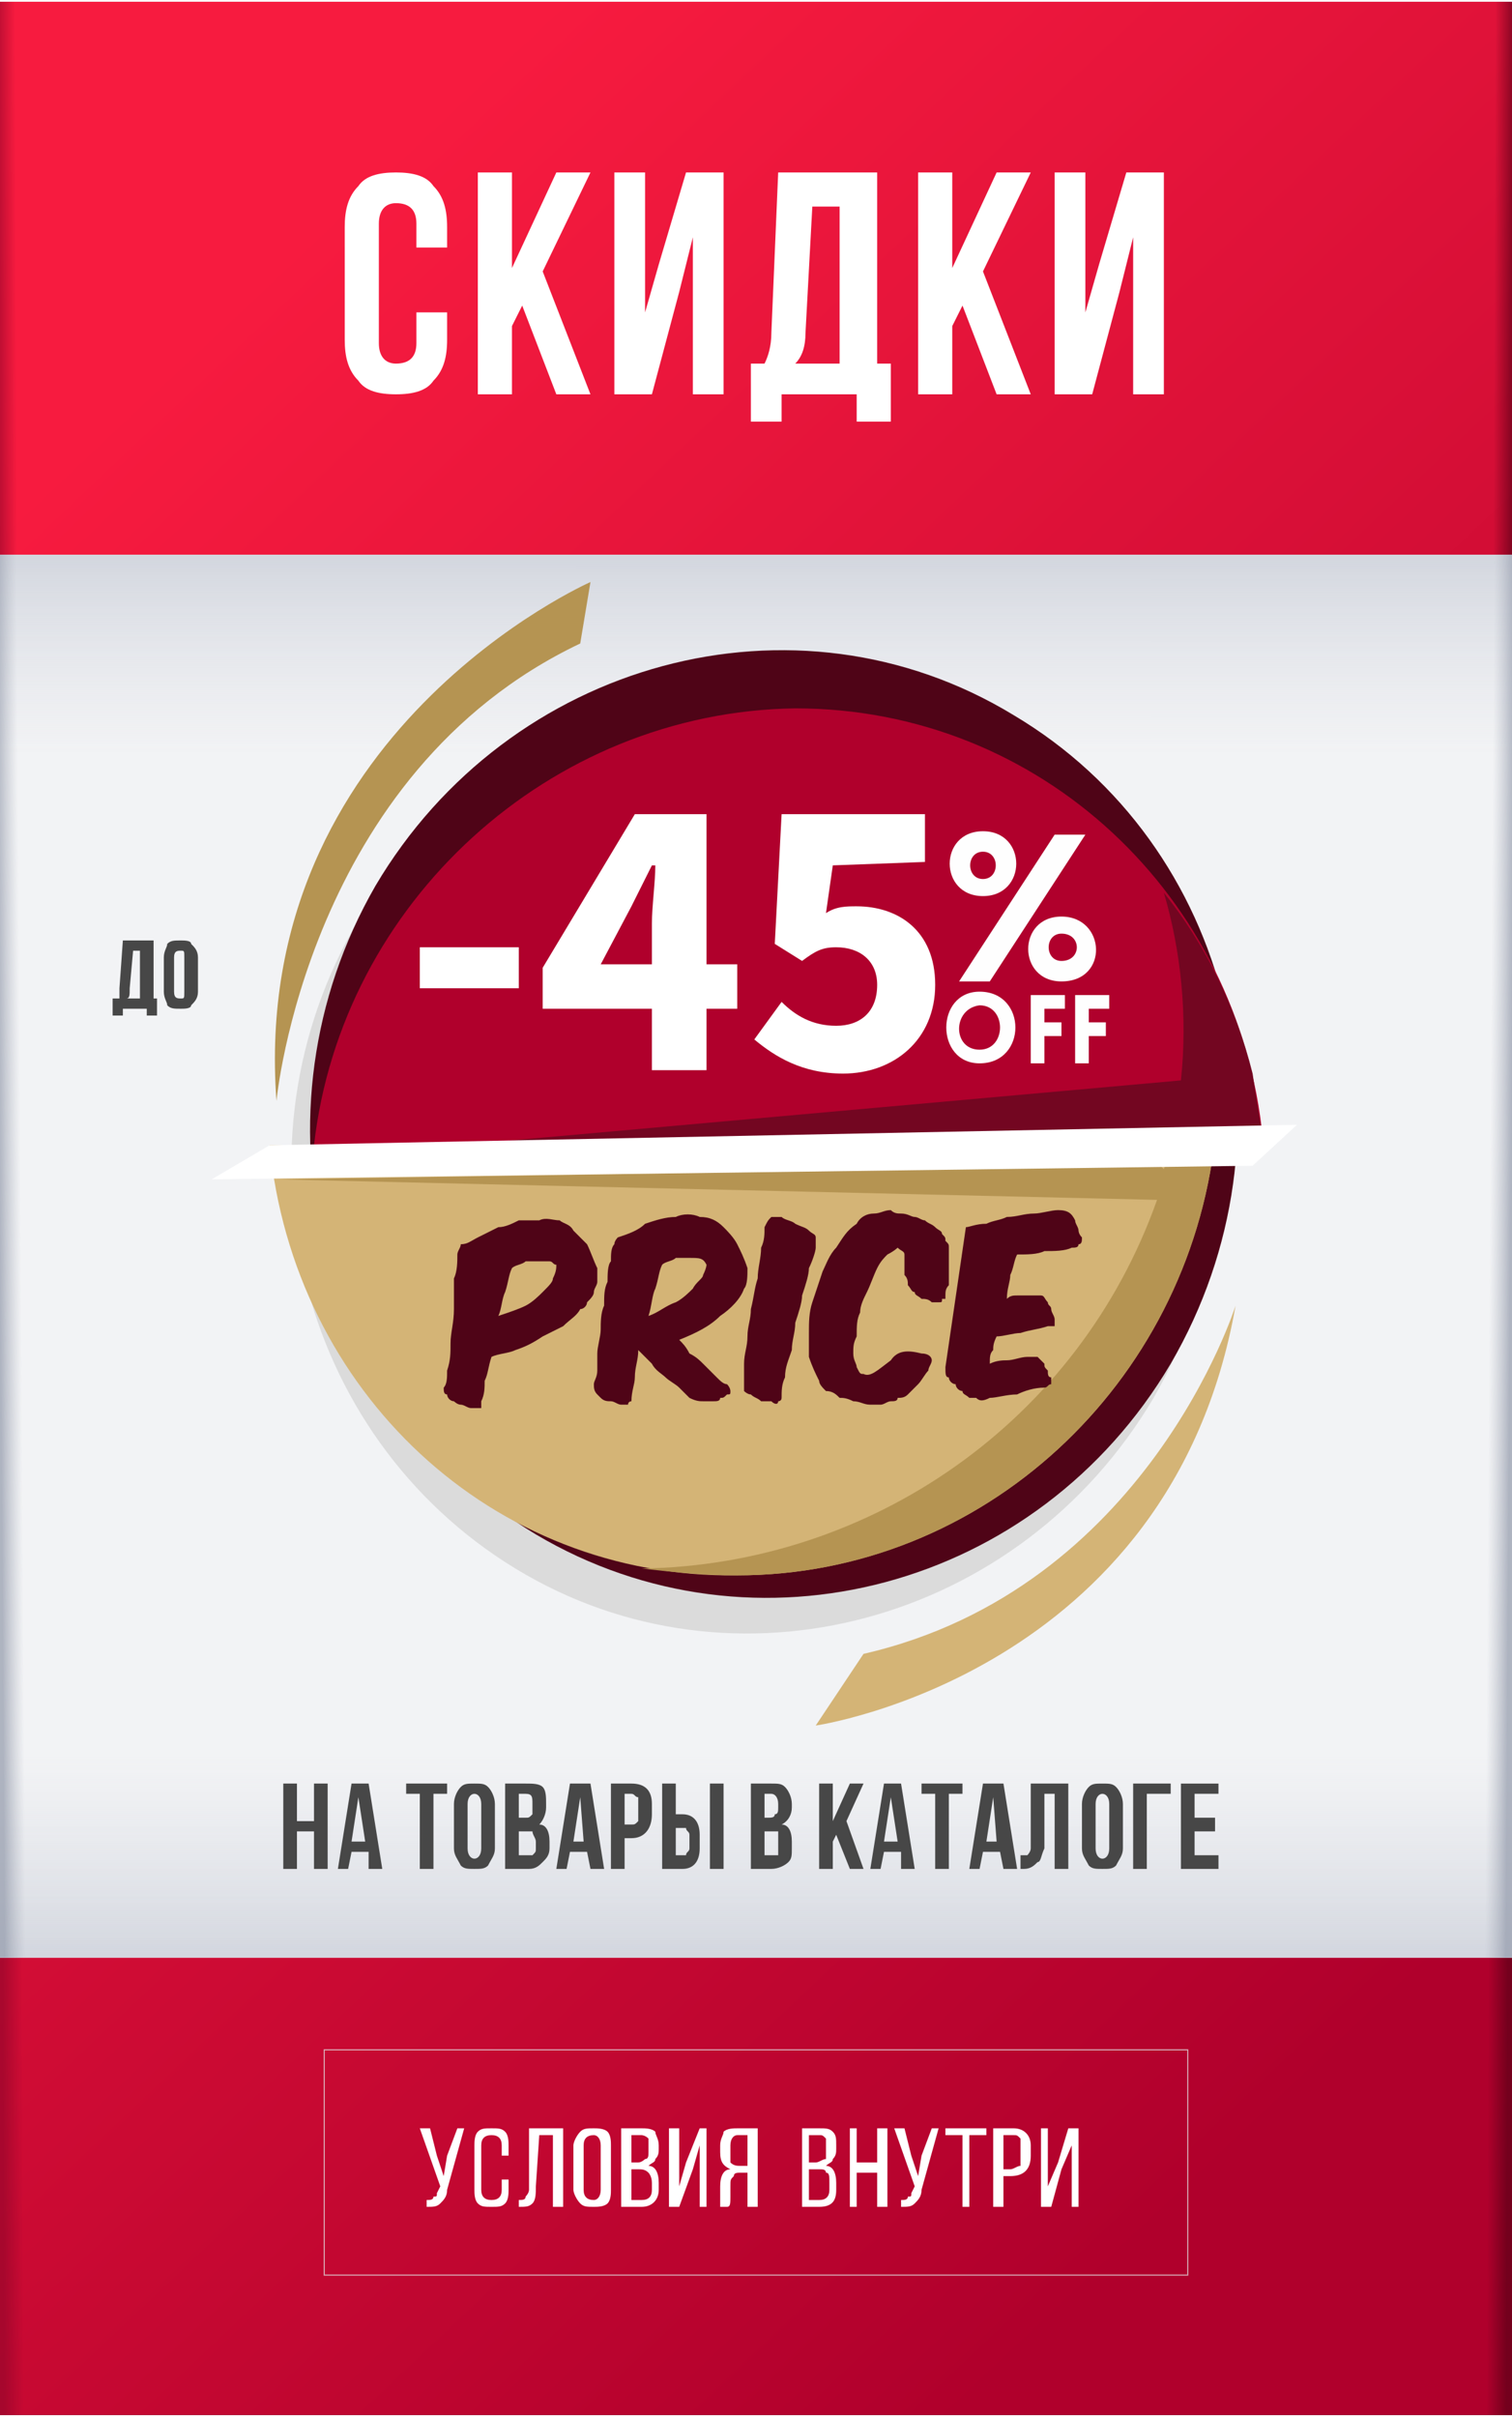 <?xml version="1.0" encoding="UTF-8"?>
<!DOCTYPE svg PUBLIC "-//W3C//DTD SVG 1.1//EN" "http://www.w3.org/Graphics/SVG/1.1/DTD/svg11.dtd">
<!-- Creator: CorelDRAW X8 -->
<svg xmlns="http://www.w3.org/2000/svg" xml:space="preserve" width="100.841mm" height="161.173mm" version="1.1" style="shape-rendering:geometricPrecision; text-rendering:geometricPrecision; image-rendering:optimizeQuality; fill-rule:evenodd; clip-rule:evenodd"
viewBox="0 0 443 707"
 xmlns:xlink="http://www.w3.org/1999/xlink">
 <rect x="0" y="0" width="443" height="707" fill="#333333" stroke="none"/>
 <defs>
  <style type="text/css">
   <![CDATA[
    .str0 {stroke:#E0E0E0;stroke-width:0.334;stroke-opacity:0.741}
    .fil2 {fill:none}
    .fil5 {fill:#F2F3F5}
    .fil16 {fill:#FEFEFE;fill-rule:nonzero}
    .fil17 {fill:#474747;fill-rule:nonzero}
    .fil11 {fill:#4F0417;fill-rule:nonzero}
    .fil13 {fill:#730621;fill-rule:nonzero}
    .fil12 {fill:#B0002C;fill-rule:nonzero}
    .fil15 {fill:#B59452;fill-rule:nonzero}
    .fil14 {fill:#D4B476;fill-rule:nonzero}
    .fil10 {fill:#DBDBDB;fill-rule:nonzero}
    .fil1 {fill:white;fill-rule:nonzero}
    .fil0 {fill:url(#id0)}
    .fil3 {fill:url(#id1);fill-rule:nonzero}
    .fil4 {fill:url(#id2);fill-rule:nonzero}
    .fil7 {fill:url(#id3);fill-rule:nonzero}
    .fil8 {fill:url(#id4);fill-rule:nonzero}
    .fil9 {fill:url(#id5);fill-rule:nonzero}
    .fil6 {fill:url(#id6);fill-rule:nonzero}
   ]]>
  </style>
  <linearGradient id="id0" gradientUnits="userSpaceOnUse" x1="16.213" y1="136.54" x2="426.338" y2="570.788">
   <stop offset="0" style="stop-opacity:1; stop-color:#F71B3F"/>
   <stop offset="1" style="stop-opacity:1; stop-color:#B0002C"/>
  </linearGradient>
  <linearGradient id="id1" gradientUnits="userSpaceOnUse" x1="-0.056" y1="353.718" x2="29.422" y2="353.611">
   <stop offset="0" style="stop-opacity:0.718; stop-color:#99062B"/>
   <stop offset="0.196" style="stop-opacity:0; stop-color:#99062B"/>
   <stop offset="0.651" style="stop-opacity:0; stop-color:#99062B"/>
   <stop offset="1" style="stop-opacity:0; stop-color:#99062B"/>
  </linearGradient>
  <linearGradient id="id2" gradientUnits="userSpaceOnUse" x1="442.607" y1="353.718" x2="413.129" y2="353.611">
   <stop offset="0" style="stop-opacity:0.718; stop-color:#5C0017"/>
   <stop offset="0.196" style="stop-opacity:0; stop-color:#5C0017"/>
   <stop offset="0.651" style="stop-opacity:0; stop-color:#5C0017"/>
   <stop offset="1" style="stop-opacity:0; stop-color:#5C0017"/>
  </linearGradient>
  <linearGradient id="id3" gradientUnits="userSpaceOnUse" x1="221.277" y1="578.55" x2="221.276" y2="473.839">
   <stop offset="0" style="stop-opacity:1; stop-color:#CED2DB"/>
   <stop offset="0.62" style="stop-opacity:0; stop-color:#E0E2E8"/>
   <stop offset="1" style="stop-opacity:0; stop-color:#F2F3F5"/>
  </linearGradient>
  <linearGradient id="id4" gradientUnits="userSpaceOnUse" x1="-0.059" y1="367.615" x2="31.72" y2="367.401">
   <stop offset="0" style="stop-opacity:0.718; stop-color:#939AAB"/>
   <stop offset="0.196" style="stop-opacity:0; stop-color:#AAAFBB"/>
   <stop offset="0.651" style="stop-opacity:0; stop-color:#C2C5CC"/>
   <stop offset="1" style="stop-opacity:0; stop-color:#C2C5CC"/>
  </linearGradient>
  <linearGradient id="id5" gradientUnits="userSpaceOnUse" xlink:href="#id4" x1="442.612" y1="367.615" x2="410.832" y2="367.401">
  </linearGradient>
  <linearGradient id="id6" gradientUnits="userSpaceOnUse" xlink:href="#id3" x1="221.277" y1="156.467" x2="221.276" y2="261.178">
  </linearGradient>
 </defs>
 <g id="Layer_x0020_1">
  <polygon class="fil0" points="0,0 443,0 443,707 0,707 "/>
  <path class="fil1" d="M122 91l9 0 0 8c0,5 -1,9 -4,12 -2,3 -6,4 -11,4 -5,0 -9,-1 -11,-4 -3,-3 -4,-7 -4,-12l0 -33c0,-5 1,-9 4,-12 2,-3 6,-4 11,-4 5,0 9,1 11,4 3,3 4,7 4,12l0 6 -9 0 0 -7c0,-4 -2,-6 -6,-6 -3,0 -5,2 -5,6l0 35c0,4 2,6 5,6 4,0 6,-2 6,-6l0 -9zm41 24l-10 -26 -3 6 0 20 -10 0 0 -65 10 0 0 28 13 -28 10 0 -14 29 14 36 -10 0zm36 -30l-8 30 -11 0 0 -65 9 0 0 41 4 -14 8 -27 11 0 0 65 -9 0 0 -46 -4 16zm62 38l-10 0 0 -8 -22 0 0 8 -9 0 0 -17 4 0c1,-2 2,-5 2,-9l2 -47 29 0 0 56 4 0 0 17zm-23 -63l-2 37c0,4 -1,7 -3,9l13 0 0 -46 -8 0zm54 55l-10 -26 -3 6 0 20 -10 0 0 -65 10 0 0 28 13 -28 10 0 -14 29 14 36 -10 0zm36 -30l-8 30 -11 0 0 -65 9 0 0 41 4 -14 8 -27 11 0 0 65 -9 0 0 -46 -4 16z"/>
  <polygon class="fil2 str0" points="95,600 348,600 348,666 95,666 "/>
  <path class="fil1" d="M136 623l-5 18c0,2 -1,3 -2,4 -1,1 -2,1 -4,1l0 -2c1,0 2,0 2,-1 1,0 1,0 1,-1l1 -2 -6 -17 3 0 2 8 2 6 1 -6 3 -8 2 0zm8 0c2,0 3,0 4,1 1,1 1,3 1,4l0 3 -2 0 0 -3c0,-2 -1,-3 -3,-3 -2,0 -3,1 -3,3l0 13c0,2 1,3 3,3 2,0 3,-1 3,-3l0 -3 2 0 0 3c0,1 0,3 -1,4 -1,1 -2,1 -4,1 -2,0 -3,0 -4,-1 -1,-1 -1,-3 -1,-4l0 -13c0,-1 0,-3 1,-4 1,-1 2,-1 4,-1zm18 2l-4 0 -1 15c0,2 0,4 -1,5 -1,1 -2,1 -4,1l0 0 0 -2c1,0 2,0 2,-1 0,0 1,-1 1,-2l0 -18 10 0 0 23 -3 0 0 -21zm6 16l0 -13c0,-1 1,-3 2,-4 1,-1 2,-1 4,-1 1,0 3,0 4,1 1,1 1,3 1,4l0 13c0,1 0,3 -1,4 -1,1 -3,1 -4,1 -2,0 -3,0 -4,-1 -1,-1 -2,-3 -2,-4zm3 -13l0 13c0,2 1,3 3,3 1,0 2,-1 2,-3l0 -13c0,-2 -1,-3 -2,-3 -2,0 -3,1 -3,3zm11 -5l6 0c1,0 3,0 4,1 0,1 1,2 1,4l0 1c0,1 0,2 -1,3 0,1 -1,1 -2,2 2,0 3,2 3,5l0 2c0,3 -2,5 -5,5l-6 0 0 -23zm3 10l2 0c1,0 2,-1 2,-1 1,0 1,-1 1,-2l0 -2c0,-1 0,-2 0,-2 -1,-1 -2,-1 -2,-1l-3 0 0 8zm0 11l3 0c2,0 3,-1 3,-3l0 -2c0,-2 -1,-3 -1,-3 -1,-1 -2,-1 -3,-1l-2 0 0 9zm20 -16l-2 7 -4 11 -3 0 0 -23 3 0 0 17 2 -7 4 -10 2 0 0 23 -2 0 0 -18zm14 8l-2 0c-1,0 -2,0 -2,1 -1,1 -1,1 -1,3l0 3c0,2 0,3 -1,3l-2 0c0,0 0,-1 0,-3l0 -3c0,-3 1,-5 3,-5 -2,-1 -3,-2 -3,-5l0 -2c0,-2 1,-3 1,-4 1,-1 3,-1 4,-1l6 0 0 23 -3 0 0 -10zm0 -11l-3 0c-1,0 -2,1 -2,3l0 3c0,1 0,2 0,2 1,1 2,1 3,1l2 0 0 -9zm16 -2l5 0c2,0 3,0 4,1 1,1 1,2 1,4l0 1c0,1 0,2 -1,3 0,1 -1,1 -2,2 2,0 3,2 3,5l0 2c0,3 -1,5 -5,5l-5 0 0 -23zm2 10l2 0c1,0 2,-1 3,-1 0,0 0,-1 0,-2l0 -2c0,-1 0,-2 0,-2 -1,-1 -1,-1 -2,-1l-3 0 0 8zm0 11l3 0c2,0 3,-1 3,-3l0 -2c0,-2 0,-3 -1,-3 0,-1 -1,-1 -2,-1l-3 0 0 9zm20 -8l-6 0 0 10 -2 0 0 -23 2 0 0 10 6 0 0 -10 3 0 0 23 -3 0 0 -10zm18 -13l-5 18c0,2 -1,3 -2,4 -1,1 -2,1 -4,1l0 -2c1,0 2,0 2,-1 1,0 1,0 1,-1l1 -2 -6 -17 3 0 2 8 2 6 1 -6 3 -8 2 0zm9 23l-2 0 0 -21 -5 0 0 -2 12 0 0 2 -5 0 0 21zm7 -23l6 0c3,0 5,2 5,5l0 3c0,4 -2,6 -6,6l-2 0 0 9 -3 0 0 -23zm3 12l2 0c1,0 2,-1 3,-1 0,-1 0,-1 0,-3l0 -3c0,-1 0,-2 0,-2 -1,-1 -1,-1 -2,-1l-3 0 0 10zm20 -7l-3 7 -3 11 -3 0 0 -23 2 0 0 17 3 -7 3 -10 3 0 0 23 -2 0 0 -18z"/>
  <polygon class="fil3" points="0,707 0,0 29,0 29,707 "/>
  <polygon class="fil4" points="443,707 443,0 413,0 413,707 "/>
  <g id="_778618168">
   <polygon class="fil5" points="0,162 443,162 443,573 0,573 "/>
   <polygon class="fil6" points="0,162 443,162 443,256 0,256 "/>
   <polygon class="fil7" points="443,573 0,573 0,479 443,479 "/>
   <polygon class="fil8" points="0,573 0,162 32,162 32,573 "/>
   <polygon class="fil9" points="443,573 443,162 411,162 411,573 "/>
  </g>
  <path class="fil10" d="M338 409c-39,66 -123,89 -187,50 -64,-39 -85,-124 -46,-190 39,-66 122,-88 186,-50 65,39 85,124 47,190z"/>
  <path class="fil11" d="M343 399c-39,66 -122,88 -186,50 -65,-39 -85,-124 -47,-190 39,-66 123,-89 187,-50 64,38 85,123 46,190z"/>
  <path class="fil12" d="M370 333c-7,-71 -65,-126 -137,-126 -72,1 -133,57 -141,128l278 -2z"/>
  <path class="fil13" d="M370 333c-1,-6 -2,-12 -3,-19l0 0 0 0c-5,-20 -14,-38 -26,-53 5,17 7,36 5,55l-212 19 230 1 1 -3 5 0z"/>
  <path class="fil14" d="M79 335c7,72 65,127 137,126 72,0 132,-56 140,-128l-277 2z"/>
  <path class="fil15" d="M356 333l-13 0c0,3 -1,6 -2,9l-1 -1 -258 4 257 6c-23,65 -84,107 -151,108 9,1 18,2 28,2 72,0 132,-56 140,-128z"/>
  <g id="_778623400">
   <path class="fil11" d="M142 404c0,2 0,4 -1,6 0,1 0,2 0,2 -1,0 -2,0 -3,0 -1,0 -2,-1 -3,-1 -1,0 -2,-1 -2,-1 -1,0 -2,-1 -2,-2 -1,0 -1,-1 -1,-2 1,-1 1,-3 1,-5 1,-3 1,-5 1,-8 0,-3 1,-6 1,-10 0,-3 0,-6 0,-9 1,-2 1,-5 1,-7 0,-1 1,-2 1,-3 2,0 3,-1 5,-2 2,-1 4,-2 6,-3 2,0 4,-1 6,-2 2,0 4,0 6,0 2,-1 4,0 6,0 1,1 3,1 4,3 1,1 3,3 4,4 1,2 2,5 3,7 0,1 0,3 0,4 0,1 -1,2 -1,3 0,1 -1,2 -2,3 0,1 -1,2 -2,2 -1,2 -3,3 -5,5 -2,1 -4,2 -6,3 -3,2 -5,3 -8,4 -2,1 -5,1 -7,2 -1,3 -1,5 -2,7zm12 -22c2,-1 4,-3 5,-4 2,-2 3,-3 3,-4 1,-2 1,-3 1,-4 -1,0 -1,-1 -2,-1 -1,0 -2,0 -3,0 -1,0 -2,0 -4,0 -1,1 -3,1 -4,2 -1,2 -1,4 -2,7 -1,2 -1,5 -2,7 3,-1 6,-2 8,-3z"/>
   <path class="fil11" d="M186 403c0,2 -1,4 -1,7 -1,0 -1,1 -1,1 0,0 -1,0 -2,0 -1,0 -2,-1 -3,-1 -1,0 -2,0 -3,-1 0,0 -1,-1 -1,-1 -1,-1 -1,-2 -1,-3 0,-1 1,-2 1,-4 0,-1 0,-3 0,-5 0,-2 1,-5 1,-7 0,-2 0,-5 1,-7 0,-3 0,-5 1,-7 0,-2 0,-5 1,-6 0,-2 0,-4 1,-5 0,-1 1,-2 1,-2 3,-1 6,-2 8,-4 3,-1 6,-2 9,-2 2,-1 5,-1 7,0 3,0 5,1 7,3 1,1 3,3 4,5 1,2 2,4 3,7 0,2 0,5 -1,6 -1,3 -4,6 -7,8 -3,3 -7,5 -12,7 1,1 2,2 3,4 2,1 3,2 4,3 1,1 2,2 4,4 1,1 2,2 3,2 1,1 1,2 1,2 0,1 0,1 -1,1 -1,1 -1,1 -2,1 0,1 -1,1 -2,1 -1,0 -2,0 -3,0 -1,0 -2,0 -4,-1 -1,-1 -2,-2 -3,-3 -1,-1 -3,-2 -4,-3 -1,-1 -3,-2 -4,-4 -1,-1 -2,-2 -4,-4 0,3 -1,5 -1,8zm6 -26c-1,2 -1,5 -2,8 3,-1 5,-3 8,-4 2,-1 4,-3 5,-4 1,-2 3,-3 3,-4 1,-2 1,-3 1,-3 -1,-2 -2,-2 -5,-2 -1,0 -2,0 -4,0 -1,1 -3,1 -4,2 -1,2 -1,4 -2,7zm47 -15c0,1 0,1 0,3 0,1 -1,4 -2,6 0,2 -1,5 -2,8 0,2 -1,5 -2,8 0,3 -1,5 -1,8 -1,3 -2,5 -2,8 -1,2 -1,4 -1,6 0,1 -1,1 -1,1 0,1 -1,1 -2,0 -1,0 -2,0 -3,0 -1,-1 -2,-1 -3,-2 -1,0 -2,-1 -2,-1 0,-1 0,-2 0,-3 0,-1 0,-3 0,-5 0,-3 1,-5 1,-8 0,-3 1,-5 1,-8 1,-4 1,-6 2,-9 0,-3 1,-6 1,-9 1,-2 1,-4 1,-6 1,-2 1,-2 2,-3 1,0 2,0 3,0 1,1 3,1 4,2 2,1 3,1 4,2 1,1 2,1 2,2zm34 36c0,1 -1,2 -1,3 -1,1 -2,3 -3,4 -1,1 -2,2 -3,3 -1,1 -2,1 -3,1 0,1 -1,1 -2,1 -1,0 -2,1 -3,1 -1,0 -2,0 -3,0 -2,0 -3,-1 -5,-1 -2,-1 -3,-1 -4,-1 -1,-1 -2,-2 -4,-2 -1,-1 -2,-2 -2,-3 -1,-2 -2,-4 -3,-7 0,-2 0,-5 0,-7 0,-3 0,-6 1,-9 1,-3 2,-6 3,-9 1,-2 2,-5 4,-7 2,-3 3,-5 6,-7 1,-2 3,-3 5,-3 2,0 3,-1 5,-1 1,1 2,1 3,1 2,0 3,1 4,1 1,0 2,1 3,1 1,1 2,1 3,2 1,1 2,1 2,2 1,1 1,1 1,2 1,1 1,1 1,2 0,1 0,1 0,2 0,1 0,2 0,3 0,1 0,2 0,3 0,1 0,2 0,3 -1,1 -1,2 -1,3 0,0 0,0 0,1 0,0 -1,0 -1,0 0,1 0,1 -1,1 0,0 -1,0 -2,0 -1,-1 -2,-1 -3,-1 -1,-1 -2,-1 -2,-2 -1,0 -1,-1 -2,-2 0,-1 0,-2 -1,-3 0,0 0,-1 0,-2 0,-1 0,-3 0,-4 0,-1 -1,-1 -2,-2 0,0 -1,1 -3,2 -1,1 -2,2 -3,4 -1,2 -2,5 -3,7 -1,2 -2,4 -2,6 -1,2 -1,4 -1,7 -1,2 -1,3 -1,5 0,2 1,3 1,4 1,2 1,2 2,2 2,1 4,-1 8,-4 2,-3 5,-3 9,-2 2,0 3,1 3,2zm16 -40c2,-1 4,-1 6,-2 3,0 5,-1 8,-1 2,0 5,-1 7,-1 3,0 4,1 5,3 0,1 1,2 1,3 0,0 0,1 1,2 0,1 0,2 -1,2 0,1 -1,1 -2,1 -2,1 -5,1 -8,1 -2,1 -5,1 -8,1 -1,2 -1,4 -2,6 0,2 -1,4 -1,7 1,-1 2,-1 3,-1 2,0 3,0 4,0 2,0 2,0 3,0 1,0 1,1 2,2 0,1 1,1 1,2 0,1 1,2 1,3 0,1 0,1 0,2 0,0 -1,0 -2,0 -3,1 -5,1 -8,2 -2,0 -5,1 -7,1 -1,2 -1,3 -1,4 -1,1 -1,2 -1,4 2,-1 4,-1 5,-1 2,0 4,-1 6,-1 1,0 2,0 3,0 1,1 1,1 2,2 0,1 0,1 1,2 0,1 0,2 1,2 0,1 0,2 0,2 -1,0 -1,1 -2,1 -3,0 -6,1 -8,2 -3,0 -6,1 -8,1 -2,1 -3,1 -4,0 -1,0 -2,0 -2,0 -1,-1 -2,-1 -2,-2 -1,0 -2,-1 -2,-2 -1,0 -2,-1 -2,-2 -1,0 -1,-1 -1,-3l6 -41c1,0 3,-1 6,-1z"/>
  </g>
  <polygon class="fil1" points="62,345 367,341 380,329 79,335 "/>
  <path class="fil15" d="M81 322c0,0 9,-96 89,-134l3 -18c0,0 -100,44 -92,152z"/>
  <path class="fil14" d="M362 382c0,0 -26,83 -109,102l-14 21c0,0 104,-15 123,-123z"/>
  <g id="_778624744">
   <path class="fil16" d="M287 294c-8,1 -8,13 0,13 8,0 8,-13 0,-13zm0 -4c14,0 14,21 0,21 -13,0 -13,-21 0,-21z"/>
   <polygon class="fil16" points="306,295 306,299 311,299 311,303 306,303 306,311 302,311 302,291 312,291 312,295 "/>
   <polygon class="fil16" points="319,295 319,299 324,299 324,303 319,303 319,311 315,311 315,291 325,291 325,295 "/>
   <path class="fil16" d="M311 281c6,0 6,-8 0,-8 -5,0 -5,8 0,8zm0 6c-13,0 -13,-19 0,-19 13,0 14,19 0,19zm-23 -30c5,0 5,-8 0,-8 -5,0 -5,8 0,8zm30 -13l-28 43 -9 0 28 -43 9 0zm-30 18c-13,0 -13,-19 0,-19 13,0 13,19 0,19z"/>
  </g>
  <path class="fil1" d="M123 289l29 0 0 -12 -29 0 0 12zm53 -7l9 -17c2,-4 4,-8 6,-12l1 0c0,5 -1,12 -1,17l0 12 -15 0zm40 0l-9 0 0 -44 -21 0 -27 45 0 12 32 0 0 18 16 0 0 -18 9 0 0 -13zm31 32c15,0 27,-10 27,-26 0,-16 -11,-23 -23,-23 -3,0 -6,0 -9,2l2 -14 27 -1 0 -14 -42 0 -2 38 8 5c4,-3 6,-4 10,-4 7,0 12,4 12,11 0,8 -5,12 -12,12 -7,0 -12,-3 -16,-7l-8 11c6,5 14,10 26,10z"/>
  <path class="fil17" d="M46 297l-3 0 0 -2 -7 0 0 2 -3 0 0 -5 2 0c0,-1 0,-1 0,-3l1 -14 9 0 0 17 1 0 0 5zm-7 -19l-1 11c0,2 0,3 -1,3l4 0 0 -14 -2 0zm12 2l0 10c0,2 1,2 2,2 1,0 1,0 1,-2l0 -10c0,-2 0,-2 -1,-2 -1,0 -2,0 -2,2zm-3 10l0 -10c0,-2 1,-3 1,-4 1,-1 2,-1 4,-1 1,0 3,0 3,1 1,1 2,2 2,4l0 10c0,2 -1,3 -2,4 0,1 -2,1 -3,1 -2,0 -3,0 -4,-1 0,-1 -1,-2 -1,-4z"/>
  <path class="fil17" d="M87 536l0 11 -4 0 0 -25 4 0 0 11 5 0 0 -11 4 0 0 25 -4 0 0 -11 -5 0zm21 -14l4 25 -4 0 0 -5 -5 0 -1 5 -3 0 4 -25 5 0zm-3 4l-2 13 4 0 -2 -13zm14 -1l0 -3 12 0 0 3 -4 0 0 22 -4 0 0 -22 -4 0zm18 3l0 13c0,2 1,3 2,3 1,0 2,-1 2,-3l0 -13c0,-2 -1,-3 -2,-3 -1,0 -2,1 -2,3zm-4 13l0 -13c0,-2 1,-4 2,-5 1,-1 2,-1 4,-1 2,0 3,0 4,1 1,1 2,3 2,5l0 13c0,2 -1,3 -2,5 -1,1 -2,1 -4,1 -2,0 -3,0 -4,-1 -1,-2 -2,-3 -2,-5zm21 -19c2,0 4,0 5,1 1,1 1,3 1,5l0 1c0,2 -1,4 -2,5 2,0 3,2 3,5l0 2c0,2 -1,3 -2,4 -1,1 -2,2 -4,2l-7 0 0 -25 6 0zm0 14l-2 0 0 7 3 0c0,0 1,0 1,0 1,-1 1,-1 1,-2l0 -2c0,-1 -1,-2 -1,-3 0,0 -1,0 -2,0zm0 -11l-2 0 0 7 2 0c1,0 1,0 2,-1 0,0 0,-1 0,-2l0 -1c0,-2 0,-3 -2,-3zm19 -3l4 25 -4 0 -1 -5 -5 0 -1 5 -3 0 4 -25 6 0zm-3 4l-2 13 3 0 -1 -13zm15 -4c4,0 6,2 6,6l0 3c0,4 -2,7 -6,7l-2 0 0 9 -4 0 0 -25 6 0zm0 3l-2 0 0 9 2 0c1,0 1,0 2,-1 0,0 0,-1 0,-1l0 -4c0,-1 0,-2 0,-2 -1,0 -1,-1 -2,-1zm15 22l-6 0 0 -25 4 0 0 9 2 0c3,0 5,2 5,6l0 4c0,4 -2,6 -5,6zm-2 -4l2 0c0,0 1,0 1,0 0,-1 1,-1 1,-2l0 -4c0,-1 -1,-1 -1,-2 0,0 -1,0 -1,0l-2 0 0 8zm14 4l-4 0 0 -25 4 0 0 25zm14 -25c2,0 3,0 4,1 1,1 2,3 2,5l0 1c0,2 -1,4 -3,5 2,0 3,2 3,5l0 2c0,2 0,3 -1,4 -1,1 -3,2 -5,2l-6 0 0 -25 6 0zm0 14l-2 0 0 7 2 0c1,0 1,0 2,0 0,-1 0,-1 0,-2l0 -2c0,-1 0,-2 0,-3 -1,0 -1,0 -2,0zm0 -11l-2 0 0 7 1 0c1,0 2,0 2,-1 1,0 1,-1 1,-2l0 -1c0,-2 -1,-3 -2,-3zm23 22l-4 -10 -1 2 0 8 -4 0 0 -25 4 0 0 11 5 -11 4 0 -5 11 5 14 -4 0zm15 -25l4 25 -4 0 0 -5 -5 0 -1 5 -3 0 4 -25 5 0zm-3 4l-2 13 4 0 -2 -13zm9 -1l0 -3 12 0 0 3 -4 0 0 22 -4 0 0 -22 -4 0zm24 -3l4 25 -4 0 -1 -5 -5 0 -1 5 -3 0 4 -25 6 0zm-3 4l-2 13 3 0 -1 -13zm8 21l0 -4c1,0 2,0 2,0 0,0 1,-1 1,-2l0 -19 11 0 0 25 -4 0 0 -22 -3 0 0 16c-1,2 -1,4 -2,4 -1,1 -2,2 -4,2l-1 0zm22 -19l0 13c0,2 1,3 2,3 1,0 2,-1 2,-3l0 -13c0,-2 -1,-3 -2,-3 -1,0 -2,1 -2,3zm-4 13l0 -13c0,-2 1,-4 2,-5 1,-1 2,-1 4,-1 2,0 3,0 4,1 1,1 2,3 2,5l0 13c0,2 -1,3 -2,5 -1,1 -2,1 -4,1 -2,0 -3,0 -4,-1 -1,-2 -2,-3 -2,-5zm19 6l-4 0 0 -25 11 0 0 3 -7 0 0 22zm14 -22l0 7 6 0 0 4 -6 0 0 7 7 0 0 4 -11 0 0 -25 11 0 0 3 -7 0z"/>
 </g>
</svg>
